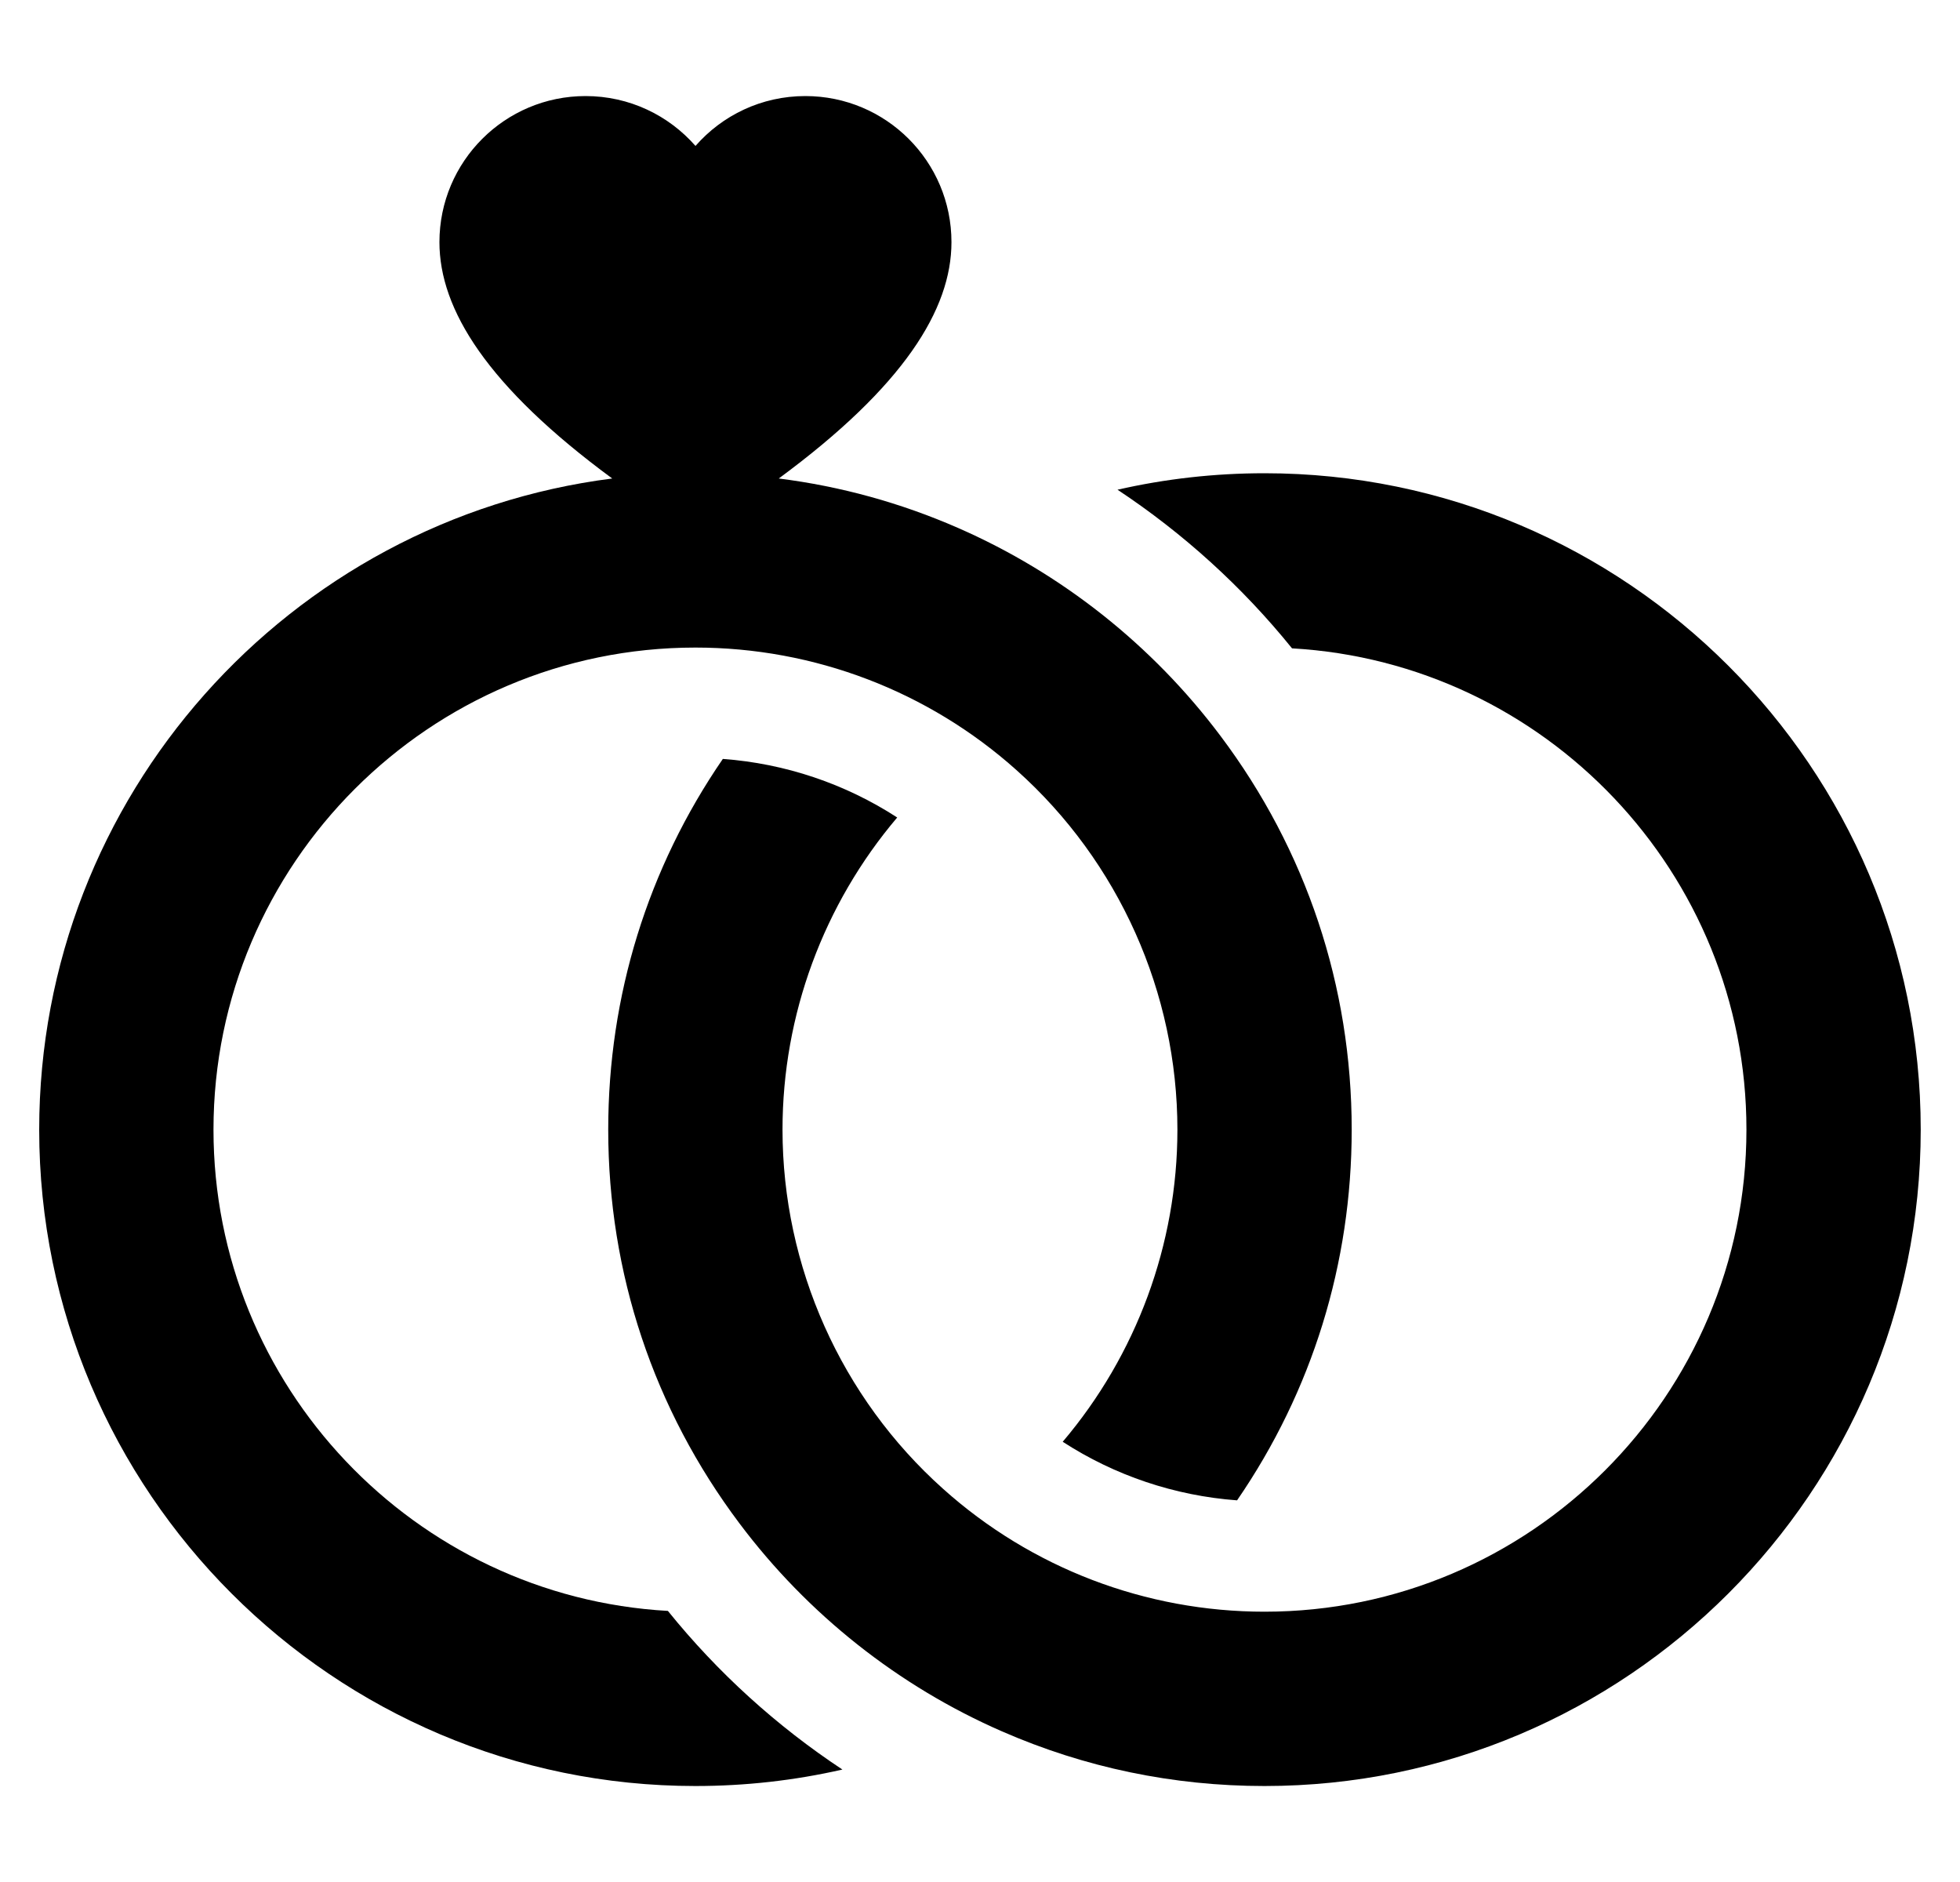 <svg width="25" height="24" viewBox="0 0 25 24" fill="none" xmlns="http://www.w3.org/2000/svg">
<g clip-path="url(#clip0_2526_88958)">
<path d="M8.519 20.543C5.292 20.361 2.723 17.678 2.723 14.406C2.723 11.016 5.481 8.258 8.87 8.258C10.386 8.258 11.842 8.814 12.969 9.824C14.271 10.989 15.018 12.659 15.018 14.406C15.018 15.871 14.493 17.281 13.555 18.386C14.22 18.817 14.983 19.074 15.779 19.133C16.737 17.739 17.241 16.112 17.241 14.406C17.241 12.577 16.662 10.841 15.567 9.384C14.697 8.225 13.539 7.309 12.219 6.732C11.487 6.412 10.721 6.201 9.933 6.102C11.526 4.929 12.136 3.945 12.136 3.088C12.136 2.059 11.302 1.225 10.272 1.225C9.713 1.225 9.212 1.471 8.871 1.861C8.529 1.471 8.028 1.225 7.469 1.225C6.44 1.225 5.605 2.059 5.605 3.088C5.605 3.946 6.215 4.929 7.809 6.102C3.693 6.625 0.5 10.15 0.5 14.406C0.5 19.021 4.255 22.776 8.87 22.776C9.508 22.776 10.135 22.705 10.745 22.566C9.907 22.012 9.154 21.33 8.519 20.543Z" fill="black"/>
<path d="M16.129 6.035C15.491 6.035 14.864 6.106 14.254 6.245C15.092 6.8 15.845 7.482 16.48 8.268C19.706 8.451 22.276 11.133 22.276 14.405C22.276 17.795 19.518 20.553 16.129 20.553C14.613 20.553 13.157 19.997 12.03 18.987C10.728 17.823 9.981 16.152 9.981 14.405C9.981 12.94 10.506 11.53 11.444 10.425C10.779 9.994 10.016 9.737 9.22 9.678C8.262 11.072 7.758 12.699 7.758 14.405C7.758 16.234 8.337 17.97 9.432 19.427C10.302 20.586 11.46 21.503 12.78 22.079C13.837 22.541 14.964 22.776 16.129 22.776C20.744 22.776 24.499 19.021 24.499 14.405C24.499 9.79 20.744 6.035 16.129 6.035Z" fill="black"/>
</g>
<defs>
<clipPath id="clip0_2526_88958">
<rect width="24" height="24" fill="white" transform="translate(0.5)"/>
</clipPath>
</defs>
</svg>
